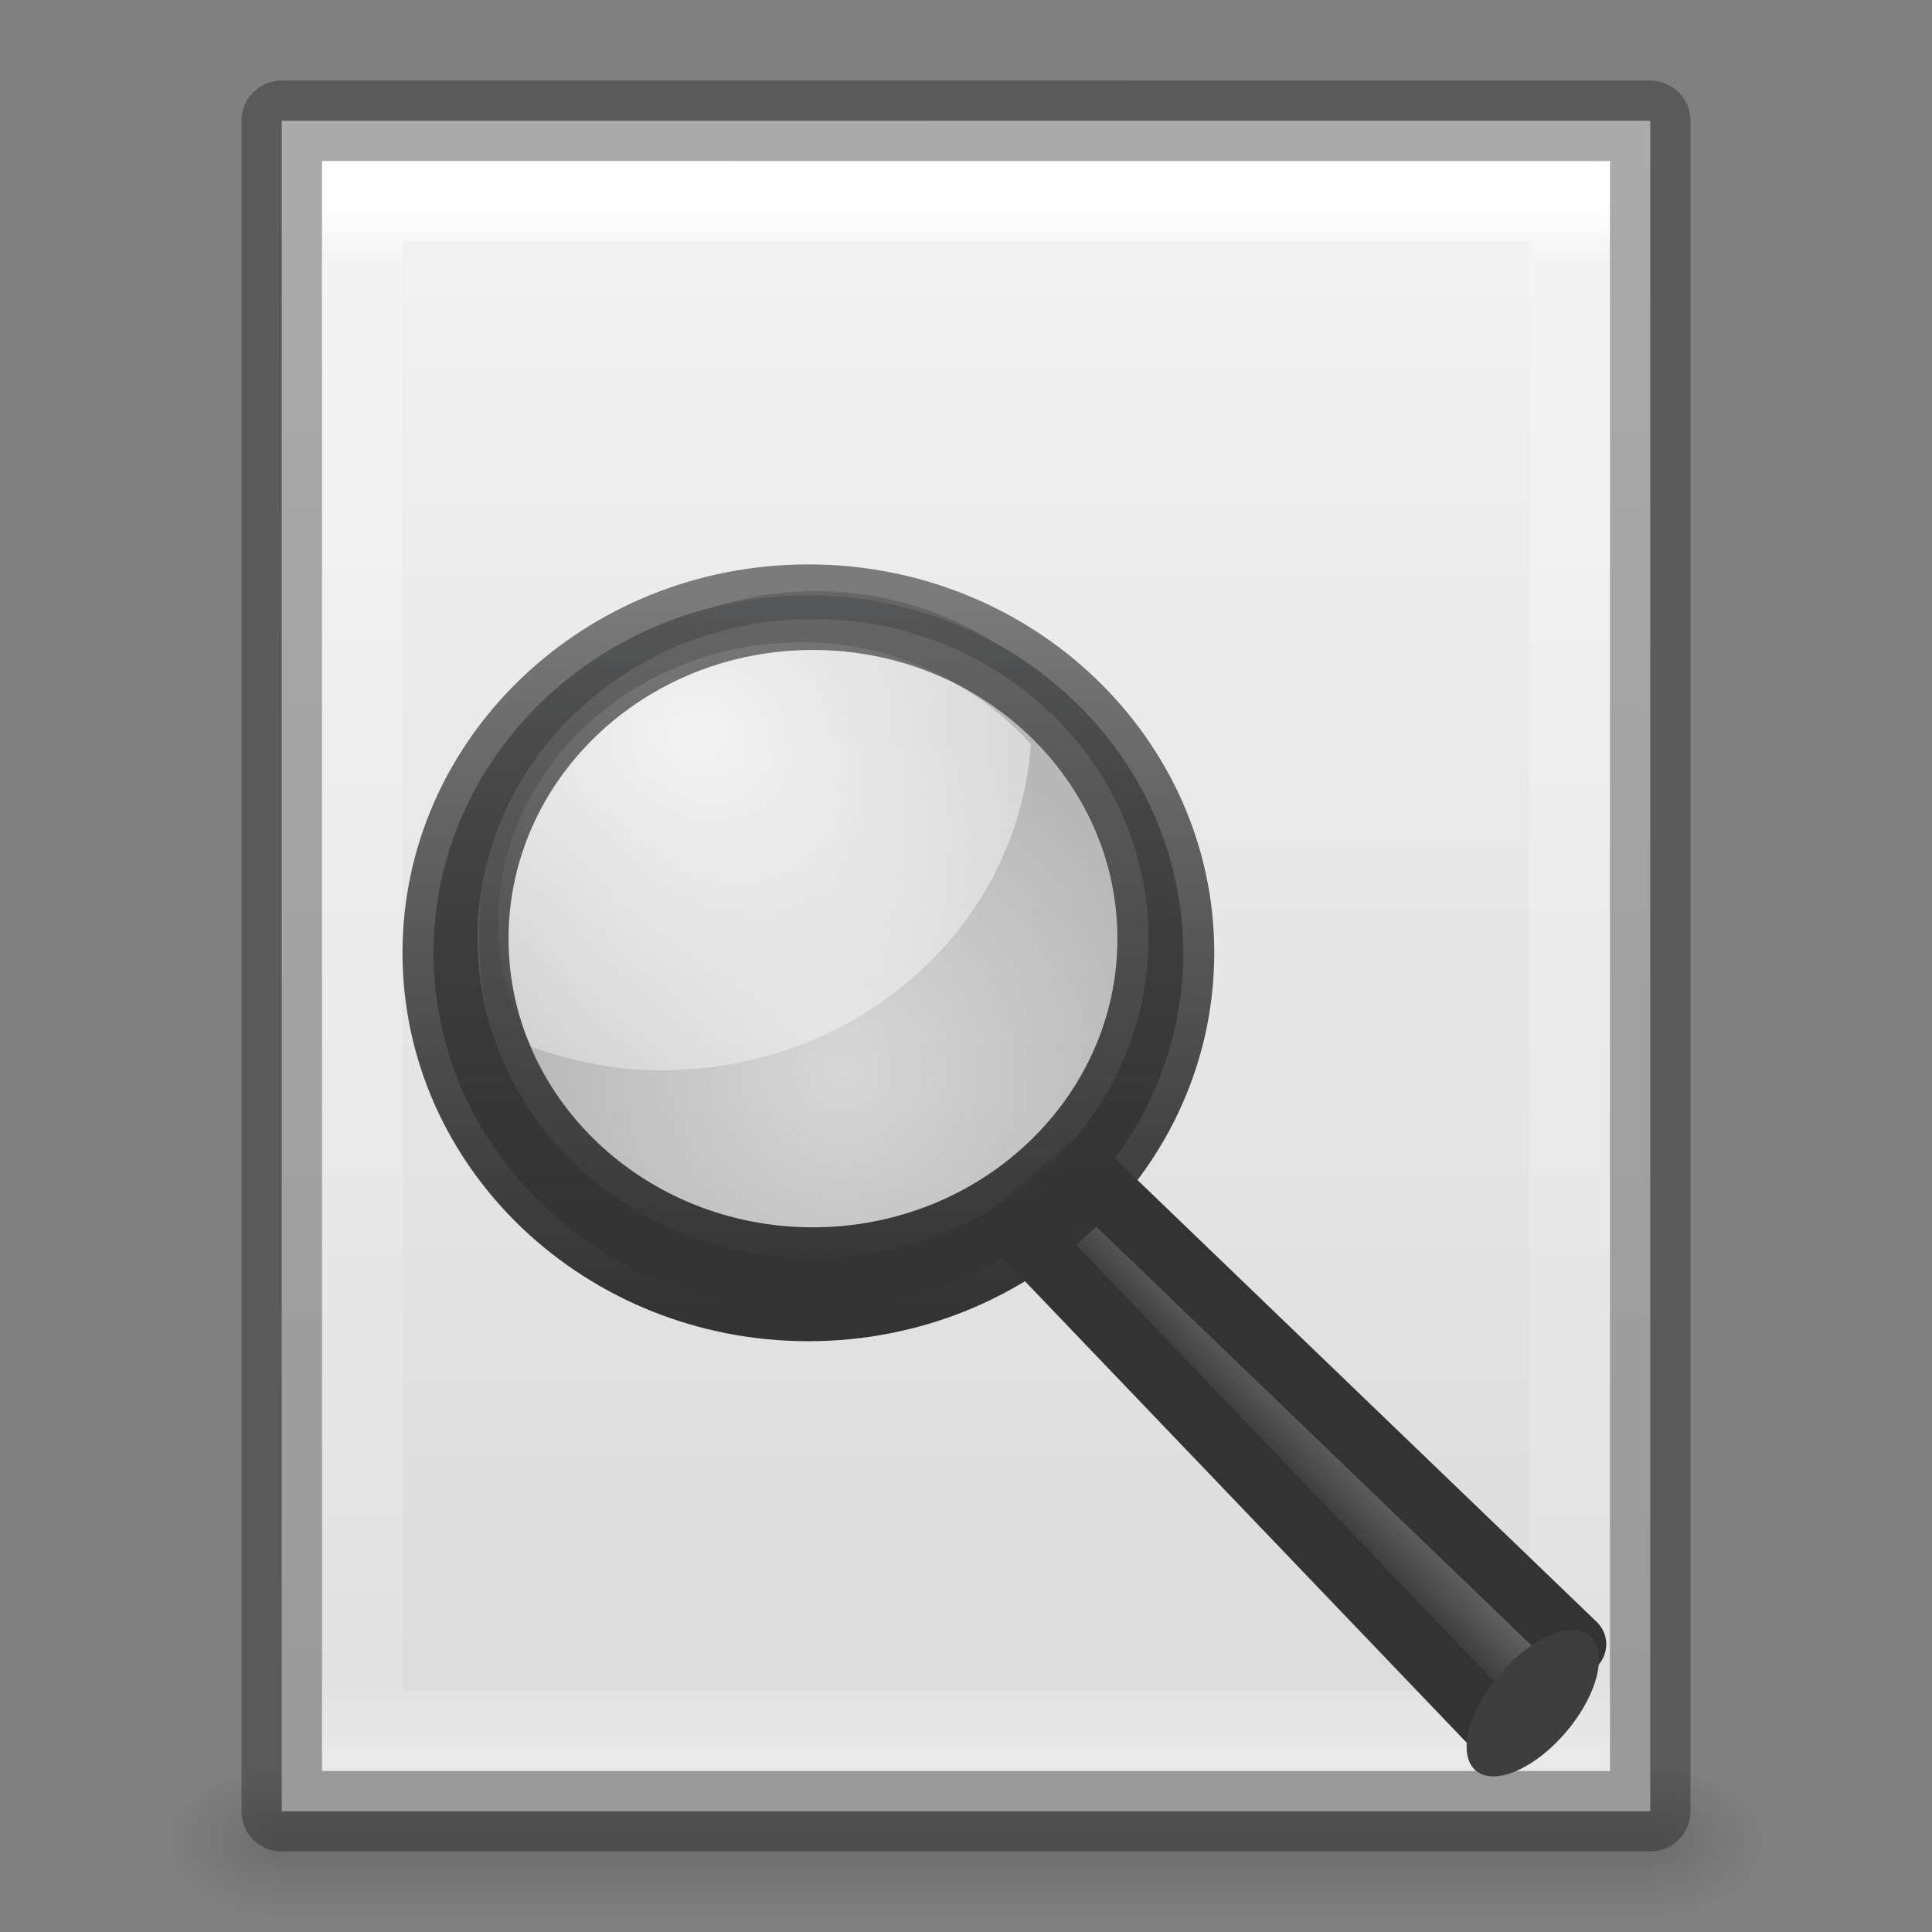 <svg height="24" width="24" xmlns="http://www.w3.org/2000/svg" xmlns:xlink="http://www.w3.org/1999/xlink"><rect width="100%" height="100%" fill="#808080" stroke="none"/><linearGradient id="a"><stop offset="0"/><stop offset="1" stop-opacity="0"/></linearGradient><linearGradient id="b" gradientTransform="matrix(.137 0 0 .141 20.892 -.939)" gradientUnits="userSpaceOnUse" x1="-172.653" x2="-166.64" y1="99.667" y2="93.654"><stop offset="0" stop-color="#242424" stop-opacity=".992"/><stop offset="1" stop-color="#656565"/></linearGradient><radialGradient id="c" cx="18.241" cy="21.818" gradientUnits="userSpaceOnUse" r="8.309"><stop offset="0" stop-color="#a1a1a1" stop-opacity=".208"/><stop offset="1" stop-color="#a1a1a1" stop-opacity=".678"/></radialGradient><radialGradient id="d" cx="15.414" cy="13.078" gradientTransform="matrix(1.039 0 0 .835 -25.313 -6.761)" gradientUnits="userSpaceOnUse" r="6.656"><stop offset="0" stop-color="#fff"/><stop offset="1" stop-color="#fff" stop-opacity=".248"/></radialGradient><linearGradient id="e" gradientTransform="matrix(.137 0 0 .141 -31.68 .662)" gradientUnits="userSpaceOnUse" x1="173.096" x2="173.096" y1="75.319" y2="11.949"><stop offset="0" stop-color="#343435" stop-opacity=".976"/><stop offset="1" stop-color="#919295"/></linearGradient><linearGradient id="f" gradientTransform="matrix(.137 0 0 .141 -13.965 1.724)" gradientUnits="userSpaceOnUse" x1="41.542" x2="41.485" y1="68.292" y2="4.536"><stop offset="0" stop-color="#333"/><stop offset="1" stop-color="#333" stop-opacity=".612"/></linearGradient><linearGradient id="g" gradientTransform="matrix(.035 0 0 .008 -.725 10.981)" gradientUnits="userSpaceOnUse" x1="302.857" x2="302.857" y1="366.648" y2="609.505"><stop offset="0" stop-opacity="0"/><stop offset=".5"/><stop offset="1" stop-opacity="0"/></linearGradient><radialGradient id="h" cx="605.714" cy="486.648" gradientTransform="matrix(-.012 0 0 .008 10.761 10.981)" gradientUnits="userSpaceOnUse" r="117.143" xlink:href="#a"/><radialGradient id="i" cx="605.714" cy="486.648" gradientTransform="matrix(.012 0 0 .008 13.239 10.981)" gradientUnits="userSpaceOnUse" r="117.143" xlink:href="#a"/><linearGradient id="j" gradientTransform="matrix(.486 0 0 .456 .343 -7.651)" gradientUnits="userSpaceOnUse" x1="25.132" x2="25.132" y1=".985" y2="47.013"><stop offset="0" stop-color="#f4f4f4"/><stop offset="1" stop-color="#dbdbdb"/></linearGradient><linearGradient id="k" gradientTransform="matrix(.405 0 0 .514 2.27 -8.324)" gradientUnits="userSpaceOnUse" x1="24" x2="24" y1="5.564" y2="43"><stop offset="0" stop-color="#fff"/><stop offset=".036" stop-color="#fff" stop-opacity=".235"/><stop offset=".951" stop-color="#fff" stop-opacity=".157"/><stop offset="1" stop-color="#fff" stop-opacity=".392"/></linearGradient><g transform="translate(0 8)"><path d="m3.5 14h17v2h-17z" fill="url(#g)" opacity=".15"/><path d="m3.5 14v2c-.62.004-1.5-.448-1.5-1 0-.552.692-1 1.5-1z" fill="url(#h)" opacity=".15"/><path d="m20.5 14v2c.62.004 1.5-.448 1.5-1 0-.552-.692-1-1.5-1z" fill="url(#i)" opacity=".15"/><path d="m3.5-6.5c3.896 0 17.0.001 17.0.001l0 20.999s-11.333 0-17 0c0-7 0-14 0-21z" fill="url(#j)"/><path d="m19.5 13.5h-15v-19h15z" fill="none" stroke="url(#k)" stroke-linecap="round"/><path d="m3.5-6.5c3.896 0 17.0.001 17.0.001l0 20.999s-11.333 0-17 0c0-7 0-14 0-21z" fill="none" opacity=".3" stroke="#000" stroke-linejoin="round" stroke-width="1"/></g><g transform="translate(17.962 4.978)"><path d="m-4.502 9.572 6.107 5.876-.846 1.188-6.085-6.357z" style="fill-rule:evenodd;stroke:#333;stroke-width:.772;stroke-linecap:round;stroke-linejoin:round;fill:url(#b)"/><path d="m248.355 110.292a5.312 2.656 0 1 1 -10.625 0 5.312 2.656 0 1 1 10.625 0z" fill="#3e3e3e" transform="matrix(.135 -.156 .151 .14 -48.386 38.654)"/><path d="m25.898 18.478a8.309 8.309 0 1 1 -16.617 0 8.309 8.309 0 1 1 16.617 0z" fill="url(#c)" fill-rule="evenodd" transform="matrix(.504 0 0 .508 -16.686 -2.754)"/><path d="m-8 3c-2.086 0-3.776 1.563-3.776 3.493 0 .557.168 1.07.42 1.538.502.171 1.035.287 1.6.287 2.472 0 4.446-1.802 4.599-4.053-.693-.758-1.687-1.265-2.843-1.265z" fill="url(#d)" fill-rule="evenodd" opacity=".834"/><path d="m-7.92 2.419c-2.57 0-4.656 1.989-4.656 4.439 0 2.45 2.086 4.439 4.656 4.439 2.57 0 4.656-1.989 4.656-4.439 0-2.45-2.086-4.439-4.656-4.439zm.055.291c2.3 0 4.17 1.779 4.17 3.972 0 2.193-1.87 3.972-4.17 3.972-2.3 0-4.166-1.779-4.166-3.972 0-2.193 1.865-3.972 4.166-3.972z" fill="url(#e)" stroke="url(#f)" stroke-linecap="round" stroke-linejoin="round" stroke-width=".772"/></g></svg>